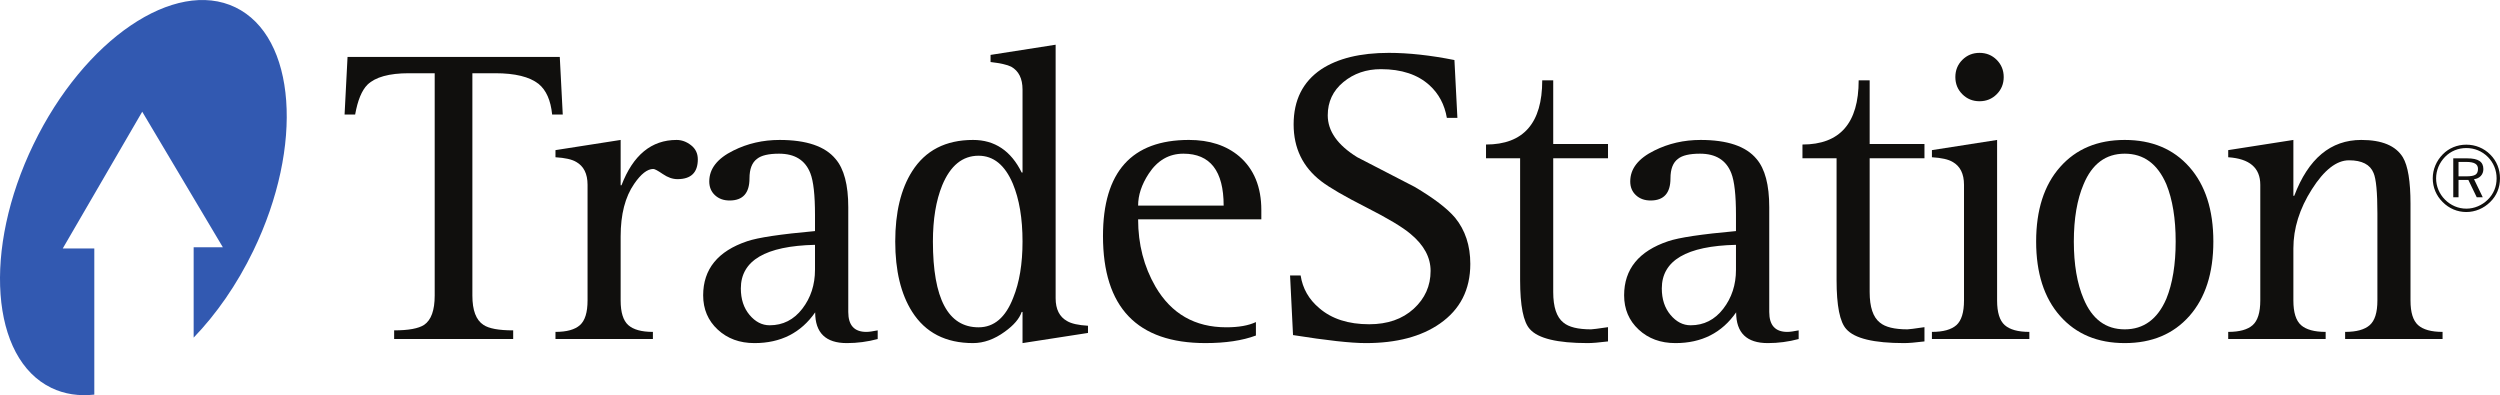 <?xml version="1.0" encoding="UTF-8" standalone="no"?>
<svg
   xmlns:dc="http://purl.org/dc/elements/1.1/"
   xmlns:cc="http://creativecommons.org/ns#"
   xmlns:rdf="http://www.w3.org/1999/02/22-rdf-syntax-ns#"
   xmlns:svg="http://www.w3.org/2000/svg"
   xmlns="http://www.w3.org/2000/svg"
   viewBox="0 0 476.05 75.25"
   height="75.25"
   width="476.05"
   xml:space="preserve"
   version="1.1"
   id="svg2"><defs
     id="defs6" /><g
     transform="matrix(1.25,0,0,-1.25,0,75.25)"
     id="g10"><g
       transform="scale(0.1,0.1)"
       id="g12"><path
         id="path14"
         style="fill:#3259b1;fill-opacity:1;fill-rule:nonzero;stroke:none"
         d="M 358.645,590.801 C 266.172,635.543 128.418,542.059 50.973,381.996 -26.473,221.953 -14.297,55.934 78.168,11.172 98.231,1.465 120.422,-1.719 143.668,0.855 l 0,222.676 -48.059,0 121.051,208.297 122.844,-206.527 -44.504,0 0,-137.61 c 34.219,35.469 65.723,80.329 90.852,132.262 77.449,160.074 65.273,326.094 -27.207,370.848" /><path
         id="path16"
         style="fill:#100f0d;fill-opacity:1;fill-rule:nonzero;stroke:none"
         d="m 600.426,85.547 0,13.184 c 21.875,0 37.117,2.792 45.687,8.39 10.711,7.305 16.082,22.149 16.082,44.531 l 0,338.789 -39.312,0 c -30.082,0 -51.137,-5.851 -63.168,-17.5 -8.606,-8.644 -14.832,-23.781 -18.688,-45.363 l -16.117,0 4.516,87.676 323.316,0 4.531,-87.676 -16.164,0 c -2.156,21.582 -9.058,37.168 -20.687,46.66 -13.793,10.801 -35.762,16.203 -65.918,16.203 l -34.91,0 0,-338.789 c 0,-22.382 5.613,-37.226 16.84,-44.531 8.191,-5.598 23.304,-8.39 45.32,-8.39 l 0,-13.184 -181.328,0" /><path
         id="path18"
         style="fill:#100f0d;fill-opacity:1;fill-rule:nonzero;stroke:none"
         d="m 846.188,85.547 0,10.859 c 17.136,0 29.57,3.449 37.289,10.324 7.711,6.903 11.578,19.383 11.578,37.461 l 0,176.297 c 0,16.778 -5.789,28.41 -17.36,34.864 -6.433,3.859 -16.937,6.23 -31.507,7.101 l 0,10.86 99.281,15.507 0,-69.015 1.301,0 c 17.64,46.008 45.628,69.015 83.95,69.015 7.75,0 15.08,-2.668 21.96,-8.027 6.88,-5.352 10.34,-12.512 10.34,-21.516 0,-20.117 -10.34,-30.175 -31,-30.175 -7.33,0 -14.75,2.578 -22.29,7.753 -7.54,5.168 -12.375,7.754 -14.535,7.754 -9.043,0 -18.734,-7.546 -29.066,-22.617 -13.774,-19.832 -20.66,-46.543 -20.66,-80.156 l 0,-97.598 c 0,-18.093 3.883,-30.593 11.636,-37.492 7.758,-6.891 20.266,-10.34 37.508,-10.34 l 0,-10.859 -148.425,0" /><path
         id="path20"
         style="fill:#100f0d;fill-opacity:1;fill-rule:nonzero;stroke:none"
         d="m 1241.54,190.988 0,38.055 c -75.32,-1.719 -112.97,-23.875 -112.97,-66.445 0,-16.328 4.4,-29.774 13.23,-40.301 8.83,-10.539 19.04,-15.813 30.66,-15.813 20.23,0 36.79,8.379 49.72,25.149 12.91,16.765 19.36,36.562 19.36,59.355 z m 95.51,-92.257 0,-13.184 c -15.44,-4.141 -31.1,-6.199 -46.98,-6.199 -32.17,0 -48.26,15.605 -48.26,46.863 -21.71,-31.258 -52.54,-46.863 -92.48,-46.863 -22.59,0 -41.26,6.855 -56.01,20.594 -14.77,13.731 -22.15,31.125 -22.15,52.168 0,39.914 22.38,67.395 67.12,82.434 16.35,5.566 50.76,10.723 103.25,15.449 l 0,24.617 c 0,30.227 -2.35,51.379 -7.07,63.469 -7.74,19.871 -23.62,29.813 -47.65,29.813 -15.88,0 -27.04,-2.598 -33.48,-7.782 -7.73,-5.636 -11.59,-15.558 -11.59,-29.816 0,-22.48 -10.1,-33.711 -30.31,-33.711 -9.04,0 -16.45,2.664 -22.26,8.047 -5.8,5.383 -8.71,12.363 -8.71,20.969 0,19.363 12.28,35.047 36.8,47.097 21.53,10.754 44.98,16.125 70.38,16.125 40.88,0 69.29,-9.668 85.21,-28.976 12.91,-15.028 19.37,-39.52 19.37,-73.43 l 0,-159.742 c 0,-20.188 9.17,-30.266 27.54,-30.266 3.82,0 9.6,0.781 17.28,2.324" /><path
         id="path22"
         style="fill:#100f0d;fill-opacity:1;fill-rule:nonzero;stroke:none"
         d="m 1421.16,234.082 c 0,-87.137 23.18,-130.691 69.55,-130.691 23.61,0 41.21,15.019 52.8,45.078 9.44,23.172 14.17,51.707 14.17,85.613 0,35.195 -4.94,64.602 -14.81,88.215 -12.02,28.32 -29.41,42.488 -52.16,42.488 -24.47,0 -42.93,-15.027 -55.38,-45.066 -9.45,-23.176 -14.17,-51.723 -14.17,-85.637 z m 136.52,-154.734 0,47.507 -1.28,0 c -3.45,-10.273 -12.04,-20.332 -25.78,-30.183 -15.89,-11.555 -32,-17.324 -48.31,-17.324 -41.67,0 -72.59,15.898 -92.78,47.703 -17.19,27.09 -25.76,62.746 -25.76,107.031 0,44.277 8.57,79.953 25.76,107.023 20.19,31.805 51.11,47.715 92.78,47.715 33.06,0 57.76,-16.543 74.09,-49.66 l 1.28,0 0,126.418 c 0,16.766 -5.77,28.375 -17.3,34.832 -5.99,3.008 -16.45,5.371 -31.41,7.098 l 0,10.851 99.13,15.516 0,-386.207 c 0,-16.758 5.83,-28.359 17.51,-34.797 6.48,-3.887 17.08,-6.25 31.78,-7.098 l 0,-10.968 -99.71,-15.457" /><path
         id="path24"
         style="fill:#100f0d;fill-opacity:1;fill-rule:nonzero;stroke:none"
         d="m 1733.76,288.77 130.3,0 c 0,52.734 -20.43,79.121 -61.28,79.121 -21.94,0 -39.57,-10.176 -52.89,-30.489 -10.77,-16.433 -16.13,-32.636 -16.13,-48.632 z m 179.45,-177.403 0,-20.496 c -20.65,-7.688 -46.27,-11.523 -76.8,-11.523 -104.11,0 -156.17,54.363 -156.17,163.125 0,97.566 43.64,146.347 130.93,146.347 31.4,0 56.97,-8.359 76.75,-25.09 22.36,-19.324 33.54,-46.562 33.54,-81.746 l 0,-14.171 -187.7,0 c 0,-37.833 8.82,-72 26.46,-102.52 24.1,-41.27 60.04,-61.902 107.8,-61.902 18.93,0 33.99,2.656 45.19,7.976" /><path
         id="path26"
         style="fill:#100f0d;fill-opacity:1;fill-rule:nonzero;stroke:none"
         d="m 2220.15,422.41 -16.06,0 c -3.47,20.227 -12.26,36.781 -26.42,49.699 -18,16.348 -42.64,24.532 -73.96,24.532 -22.32,0 -41.41,-6.563 -57.27,-19.676 -15.87,-13.117 -23.8,-29.992 -23.8,-50.625 0,-24.082 14.99,-45.363 44.98,-63.86 29.11,-15.046 58.26,-30.085 87.39,-45.144 29.13,-17.207 49.68,-32.902 61.69,-47.082 15.4,-18.934 23.11,-42.352 23.11,-70.313 0,-39.128 -15.45,-69.445 -46.39,-90.925 -28.37,-19.778 -65.97,-29.668 -112.8,-29.668 -22.78,0 -59.75,4.082 -110.87,12.215 l -4.51,90.781 16.11,0 c 3.02,-19.813 12.47,-36.387 28.38,-49.746 18.91,-16.375 44.27,-24.551 76.1,-24.551 27.93,0 50.5,7.844 67.71,23.535 17.17,15.684 25.78,34.922 25.78,57.715 0,20.644 -10.1,39.348 -30.27,56.125 -12.02,10.301 -34.57,23.848 -67.62,40.625 -33.06,16.766 -56.03,30.098 -68.9,39.988 -27.9,21.504 -41.86,50.305 -41.86,86.426 0,36.973 13.96,64.922 41.89,83.848 25.37,16.769 59.74,25.156 103.15,25.156 30.09,0 63.4,-3.641 99.92,-10.93 l 4.52,-88.125" /><path
         id="path28"
         style="fill:#100f0d;fill-opacity:1;fill-rule:nonzero;stroke:none"
         d="m 2449.58,103.613 0,-21.718 c -13.79,-1.699 -24.14,-2.547 -31.02,-2.547 -46.15,0 -75.49,7.07 -87.99,21.257 -9.9,10.735 -14.88,35.637 -14.88,74.739 l 0,185.566 -51.95,0 0,20.938 c 57.09,0 85.64,32.566 85.64,97.742 l 16.74,0 0,-96.961 83.46,0 0,-21.719 -83.46,0 0,-203.867 c 0,-22.797 5.18,-38.262 15.51,-46.426 8.18,-6.887 22.22,-10.324 42.07,-10.324 2.17,0 10.8,1.086 25.88,3.32" /><path
         id="path30"
         style="fill:#100f0d;fill-opacity:1;fill-rule:nonzero;stroke:none"
         d="m 2644.52,190.988 0,38.055 c -75.33,-1.719 -112.99,-23.875 -112.99,-66.445 0,-16.328 4.41,-29.774 13.24,-40.301 8.83,-10.539 19.04,-15.813 30.67,-15.813 20.21,0 36.77,8.379 49.7,25.149 12.91,16.765 19.38,36.562 19.38,59.355 z m 95.49,-92.257 0,-13.184 c -15.43,-4.141 -31.08,-6.199 -46.98,-6.199 -32.16,0 -48.26,15.605 -48.26,46.863 -21.72,-31.258 -52.52,-46.863 -92.46,-46.863 -22.6,0 -41.27,6.855 -56.03,20.594 -14.77,13.731 -22.15,31.125 -22.15,52.168 0,39.914 22.36,67.395 67.13,82.434 16.34,5.566 50.76,10.723 103.26,15.449 l 0,24.617 c 0,30.227 -2.37,51.379 -7.09,63.469 -7.72,19.871 -23.62,29.813 -47.64,29.813 -15.9,0 -27.05,-2.598 -33.48,-7.782 -7.73,-5.636 -11.58,-15.57 -11.58,-29.816 0,-22.48 -10.13,-33.711 -30.31,-33.711 -9.06,0 -16.46,2.664 -22.29,8.047 -5.8,5.383 -8.69,12.363 -8.69,20.969 0,19.363 12.27,35.047 36.78,47.097 21.54,10.754 45,16.125 70.41,16.125 40.86,0 69.28,-9.668 85.22,-28.976 12.89,-15.028 19.35,-39.512 19.35,-73.43 l 0,-159.742 c 0,-20.188 9.16,-30.266 27.54,-30.266 3.83,0 9.59,0.781 17.27,2.324" /><path
         id="path32"
         style="fill:#100f0d;fill-opacity:1;fill-rule:nonzero;stroke:none"
         d="m 2931.65,103.613 0,-21.718 c -13.79,-1.699 -24.14,-2.547 -31.04,-2.547 -46.15,0 -75.49,7.07 -87.97,21.257 -9.94,10.735 -14.88,35.637 -14.88,74.739 l 0,185.566 -51.97,0 0,20.938 c 57.09,0 85.64,32.566 85.64,97.742 l 16.74,0 0,-96.961 83.48,0 0,-21.719 -83.48,0 0,-203.867 c 0,-22.797 5.18,-38.262 15.53,-46.426 8.2,-6.894 22.2,-10.324 42.07,-10.324 2.15,0 10.78,1.086 25.88,3.32" /><path
         id="path34"
         style="fill:#100f0d;fill-opacity:1;fill-rule:nonzero;stroke:none"
         d="m 3015.53,447.773 c -10.35,0 -19.06,3.555 -26.17,10.676 -7.13,7.098 -10.66,15.828 -10.66,26.172 0,10.34 3.53,19.059 10.66,26.18 7.11,7.101 15.82,10.664 26.17,10.664 10.35,0 19.09,-3.563 26.18,-10.664 7.1,-7.121 10.66,-15.84 10.66,-26.18 0,-10.344 -3.56,-19.074 -10.66,-26.172 -7.09,-7.121 -15.83,-10.676 -26.18,-10.676 z m -72.52,-362.226 0,10.859 c 17.13,0 29.57,3.449 37.31,10.324 7.69,6.903 11.56,19.383 11.56,37.461 l 0,176.297 c 0,16.778 -5.8,28.41 -17.36,34.864 -6.43,3.859 -16.96,6.23 -31.51,7.101 l 0,10.86 99.28,15.507 0,-244.648 c 0,-18.086 3.87,-30.539 11.64,-37.442 7.76,-6.875 20.26,-10.324 37.5,-10.324 l 0,-10.859 -148.42,0" /><path
         id="path36"
         style="fill:#100f0d;fill-opacity:1;fill-rule:nonzero;stroke:none"
         d="m 3159.19,234.082 c 0,-34.902 4.96,-63.984 14.88,-87.266 12.91,-31.015 33.81,-46.523 62.67,-46.523 28.87,0 49.98,15.508 63.36,46.523 9.48,23.282 14.22,52.364 14.22,87.266 0,34.902 -4.74,63.996 -14.22,87.258 -13.38,31.043 -34.49,46.551 -63.36,46.551 -28.86,0 -49.76,-15.508 -62.67,-46.551 -9.92,-23.262 -14.88,-52.356 -14.88,-87.258 z m 77.55,-154.734 c -41.32,0 -74.16,13.75 -98.47,41.269 -24.34,27.508 -36.49,65.332 -36.49,113.465 0,48.145 12.15,85.969 36.49,113.477 24.31,27.519 57.15,41.261 98.47,41.261 41.31,0 74.14,-13.742 98.48,-41.261 24.32,-27.508 36.5,-65.332 36.5,-113.477 0,-48.133 -12.18,-85.957 -36.5,-113.465 -24.34,-27.519 -57.17,-41.269 -98.48,-41.269" /><path
         id="path38"
         style="fill:#100f0d;fill-opacity:1;fill-rule:nonzero;stroke:none"
         d="m 3394.36,85.559 0,10.848 c 17.15,0 29.59,3.449 37.31,10.324 7.69,6.903 11.56,19.383 11.56,37.461 l 0,176.297 c 0,25.821 -16.27,39.817 -48.87,41.965 l 0,10.86 99.28,15.507 0,-85.136 1.31,0 c 21.52,56.765 55.56,85.136 102.11,85.136 31.46,0 52.57,-8.808 63.36,-26.457 7.75,-12.929 11.64,-36.59 11.64,-71.015 l 0,-147.176 c 0,-18.086 3.84,-30.539 11.56,-37.442 7.69,-6.875 20.14,-10.324 37.28,-10.324 l 0,-10.848 -148.43,0 0,10.848 c 17.26,0 29.74,3.449 37.52,10.324 7.75,6.903 11.64,19.356 11.64,37.442 l 0,132.949 c 0,31.832 -1.94,52.274 -5.82,61.317 -5.16,12.902 -17.68,19.367 -37.46,19.367 -18.97,0 -37.86,-14.739 -56.57,-44.211 -18.77,-29.481 -28.14,-59.5 -28.14,-90.039 l 0,-79.383 c 0,-18.086 3.89,-30.539 11.64,-37.442 7.75,-6.875 20.27,-10.324 37.52,-10.324 l 0,-10.848 -148.44,0" /><path
         id="path40"
         style="fill:#100f0d;fill-opacity:1;fill-rule:nonzero;stroke:none"
         d="m 3757.04,355.324 -11.82,0 0,-21.965 11.82,0 c 6.77,0 11.44,0.852 14,2.532 2.56,1.679 3.83,4.617 3.83,8.847 0,3.633 -1.43,6.317 -4.32,8.028 -2.89,1.707 -7.38,2.558 -13.51,2.558 z m 1.54,5.449 c 8.4,0 14.59,-1.32 18.54,-3.957 3.94,-2.636 5.93,-6.765 5.93,-12.382 0,-4.161 -1.29,-7.625 -3.88,-10.438 -2.6,-2.805 -6.04,-4.457 -10.34,-4.973 l 13.3,-27.558 -9.16,0 -12.79,26.445 -14.96,0 0,-26.445 -8.03,0 0,59.308 21.39,0 z m 44.65,-30.5 c 0,6.211 -1.13,12.122 -3.42,17.707 -2.28,5.594 -5.59,10.547 -9.88,14.903 -4.44,4.433 -9.44,7.82 -15.04,10.125 -5.61,2.316 -11.54,3.469 -17.81,3.469 -6.21,0 -12.07,-1.145 -17.6,-3.43 -5.53,-2.293 -10.45,-5.594 -14.69,-9.891 -4.41,-4.535 -7.83,-9.629 -10.19,-15.273 -2.33,-5.656 -3.54,-11.524 -3.54,-17.61 0,-6.062 1.19,-11.894 3.52,-17.488 2.34,-5.586 5.68,-10.566 10.07,-14.972 4.38,-4.383 9.38,-7.762 14.97,-10.125 5.58,-2.356 11.4,-3.536 17.46,-3.536 6.09,0 11.97,1.192 17.61,3.575 5.69,2.382 10.77,5.789 15.24,10.234 4.35,4.297 7.67,9.187 9.92,14.687 2.28,5.489 3.38,11.356 3.38,17.625 z m -46.15,51.34 c 6.97,0 13.57,-1.289 19.82,-3.867 6.25,-2.57 11.82,-6.308 16.66,-11.223 4.82,-4.777 8.5,-10.281 11.04,-16.484 2.52,-6.219 3.78,-12.801 3.78,-19.715 0,-7.035 -1.25,-13.578 -3.75,-19.66 -2.5,-6.074 -6.19,-11.512 -11.07,-16.277 -4.98,-4.953 -10.62,-8.77 -16.93,-11.407 -6.29,-2.636 -12.82,-3.964 -19.55,-3.964 -6.76,0 -13.25,1.297 -19.42,3.886 -6.19,2.618 -11.74,6.383 -16.64,11.344 -4.9,4.856 -8.65,10.383 -11.23,16.567 -2.56,6.16 -3.85,12.675 -3.85,19.511 0,6.766 1.31,13.289 3.93,19.571 2.62,6.265 6.39,11.902 11.29,16.902 4.72,4.824 10.15,8.496 16.29,11.027 6.11,2.52 12.67,3.789 19.63,3.789" /></g></g></svg>